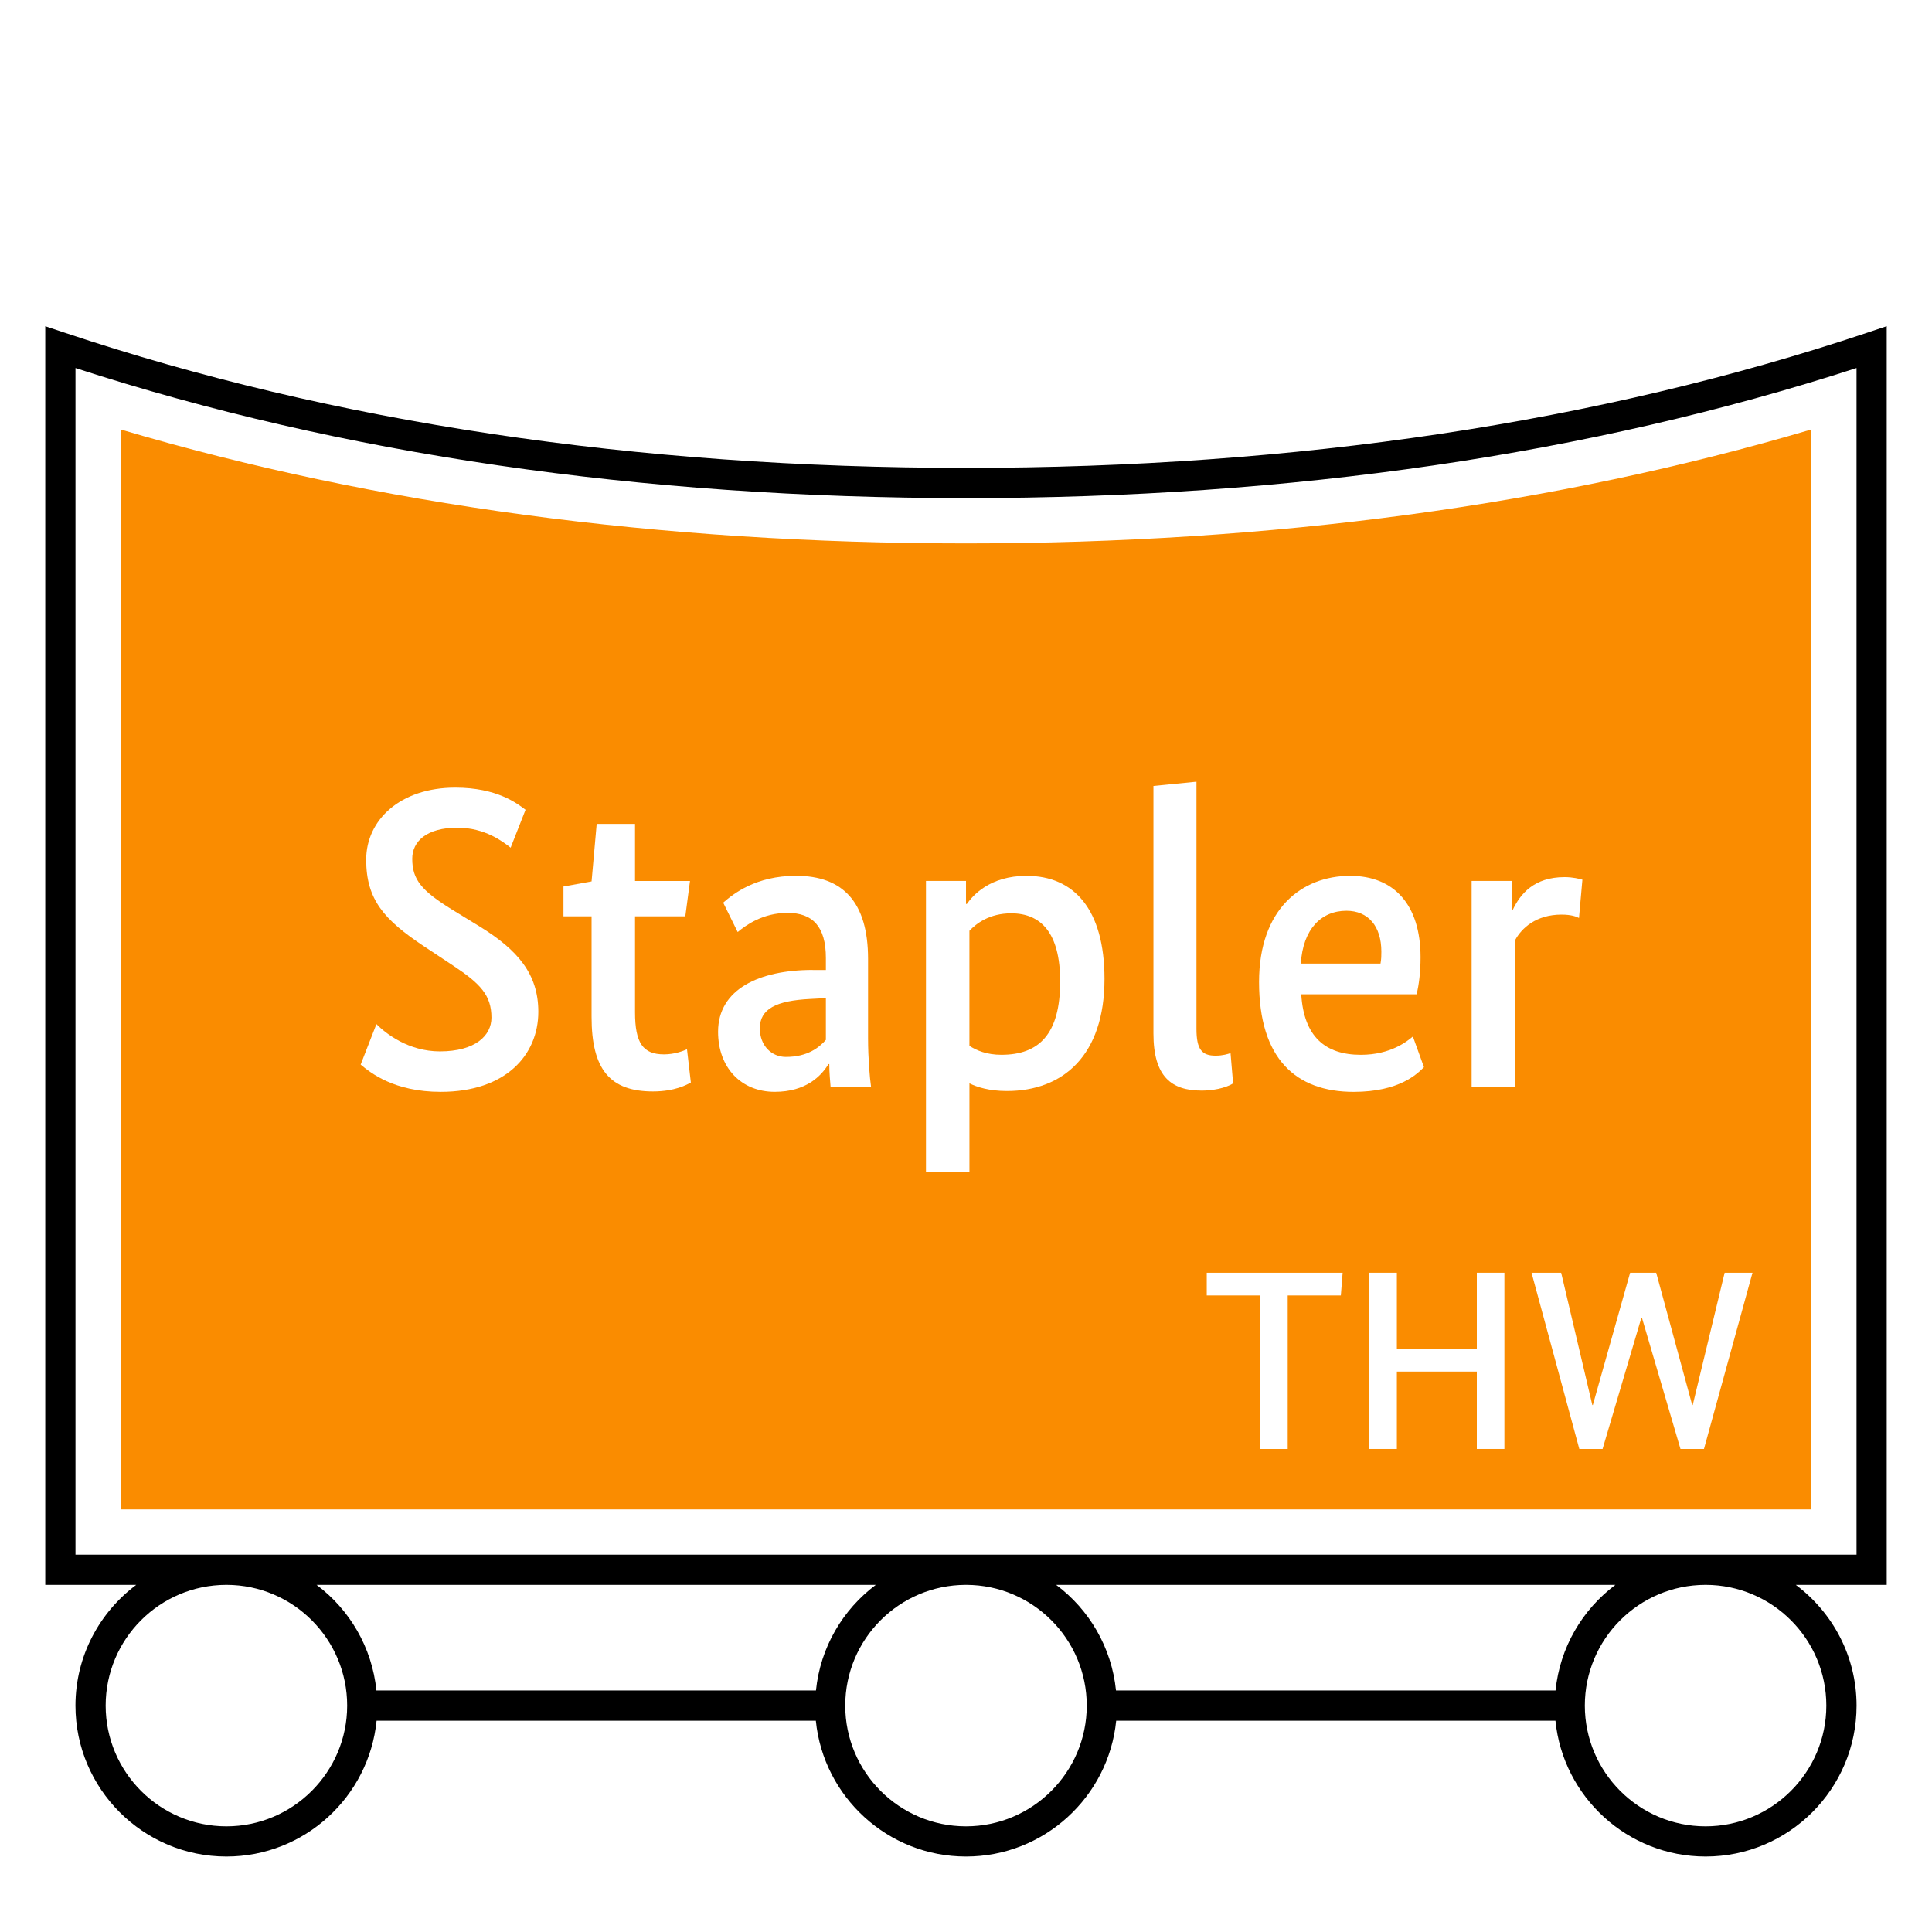 <?xml version="1.0" encoding="UTF-8"?>
<svg xmlns="http://www.w3.org/2000/svg" version="1.1" viewBox="0 0 90.709 90.709">
  <!-- Generator: Adobe Illustrator 29.1.0, SVG Export Plug-In . SVG Version: 2.1.0 Build 142)  -->
  <g id="Grundfläche">
    <rect x="0" width="90.709" height="90.709" fill="#fff"/>
  </g>
  <g id="Flächige_Fülung">
    <path d="M45.355,22.678c-17.008,0-31.181-2.582-42.52-6.378v57.402h85.04V16.3c-11.339,3.794-25.512,6.378-42.52,6.378Z" fill="#fff"/>
    <path d="M45.355,25.513c-14.369,0-27.698-1.797-39.685-5.347v50.702h79.37V20.165c-11.993,3.55-25.321,5.348-39.685,5.348Z" fill="#fa8c00"/>
  </g>
  <g id="Takt_Zeichen__x28_umgewandelt_x29_">
    <path d="M84.313,74.41h4.27V15.315s-.934.312-.934.312c-12.575,4.208-26.805,6.341-42.295,6.341S15.628,19.835,3.059,15.628l-.934-.312v59.095h4.27c-1.727,1.293-2.852,3.35-2.852,5.669,0,3.908,3.179,7.086,7.087,7.086,3.668,0,6.694-2.802,7.051-6.378h20.623c.357,3.576,3.382,6.378,7.051,6.378s6.694-2.802,7.051-6.378h20.623c.357,3.576,3.382,6.378,7.051,6.378,3.907,0,7.087-3.179,7.087-7.086,0-2.319-1.125-4.375-2.852-5.669ZM3.544,72.993V17.28c12.483,4.052,26.544,6.106,41.811,6.106s29.322-2.054,41.811-6.107v55.714s-83.622,0-83.622,0ZM49.588,74.41h26.256c-1.549,1.16-2.606,2.935-2.81,4.96h-20.637c-.204-2.026-1.261-3.801-2.81-4.96ZM14.864,74.41h26.256c-1.549,1.16-2.606,2.935-2.81,4.96h-20.637c-.204-2.026-1.261-3.801-2.81-4.96ZM10.63,85.748c-3.126,0-5.669-2.543-5.669-5.669s2.538-5.664,5.66-5.669h.019c3.122.005,5.66,2.546,5.66,5.669s-2.543,5.669-5.669,5.669ZM45.354,85.748c-3.126,0-5.669-2.543-5.669-5.669s2.538-5.664,5.66-5.669h.019c3.122.005,5.66,2.546,5.66,5.669s-2.543,5.669-5.669,5.669ZM80.078,85.748c-3.126,0-5.669-2.543-5.669-5.669s2.538-5.664,5.66-5.669h.019c3.122.005,5.66,2.546,5.66,5.669s-2.543,5.669-5.669,5.669Z"/>
  </g>
  <g id="Takt._Zeichen__x28_Typo_x29_">
    <g>
      <path d="M62.953,60.823h-2.494v7.208h-1.295v-7.208h-2.506v-1.067h6.38l-.084,1.067Z" fill="#fff"/>
      <path d="M70.633,68.031h-1.295v-3.634h-3.754v3.634h-1.295v-8.275h1.295v3.562h3.754v-3.562h1.295v8.275Z" fill="#fff"/>
      <path d="M80.004,68.031h-1.104l-1.811-6.165h-.024l-1.823,6.165h-1.092l-2.243-8.275h1.391l1.463,6.213h.024l1.751-6.213h1.224l1.691,6.213h.024l1.499-6.213h1.308l-2.279,8.275Z" fill="#fff"/>
    </g>
    <g>
      <path d="M23.976,39.801c-.36-.28-1.2-.94-2.501-.94-1.44,0-2.12.64-2.12,1.46,0,.98.44,1.5,1.86,2.38l1.34.82c1.74,1.081,2.72,2.201,2.72,3.981,0,2.021-1.52,3.761-4.581,3.761-2.201,0-3.301-.9-3.761-1.28l.74-1.9c.44.44,1.5,1.28,2.981,1.28,1.66,0,2.42-.74,2.42-1.581,0-1.06-.52-1.6-1.82-2.46l-1.36-.9c-1.86-1.24-2.701-2.181-2.701-4.061,0-1.86,1.6-3.381,4.181-3.381,1.96,0,2.9.74,3.301,1.04l-.7,1.78Z" fill="#fff"/>
      <path d="M32.176,43.022h-2.361v4.501c0,1.46.38,1.98,1.36,1.98.5,0,.9-.16,1.08-.24l.181,1.561c-.181.1-.74.42-1.781.42-2.02,0-2.88-1.04-2.88-3.5v-4.721h-1.32v-1.4l1.32-.24.24-2.701h1.8v2.681h2.581l-.22,1.66Z" fill="#fff"/>
      <path d="M38.156,45.542h.62v-.56c0-1.48-.62-2.121-1.801-2.121-1.16,0-1.96.581-2.34.9l-.68-1.38c.48-.42,1.54-1.261,3.421-1.261,2.2,0,3.38,1.24,3.38,3.901v3.721c0,.96.08,1.86.14,2.28h-1.9c-.02-.28-.06-.64-.06-1.061h-.04c-.34.561-1.06,1.301-2.521,1.301-1.581,0-2.661-1.141-2.661-2.821,0-2,1.94-2.901,4.441-2.901ZM38.776,48.823v-1.961l-.74.04c-1.581.08-2.361.46-2.361,1.381,0,.82.56,1.34,1.22,1.34,1.021,0,1.561-.44,1.881-.8Z" fill="#fff"/>
      <path d="M47.276,51.224c-.82,0-1.4-.18-1.76-.36v4.161h-2.041v-13.663h1.88v1.08h.04c.28-.4,1.08-1.32,2.801-1.32,2.22,0,3.661,1.561,3.661,4.841,0,3.581-1.94,5.261-4.581,5.261ZM45.515,43.702v5.401c.34.22.82.42,1.5.42,1.761,0,2.761-.96,2.761-3.441,0-2.28-.9-3.2-2.301-3.2-1.02,0-1.64.48-1.96.82Z" fill="#fff"/>
      <path d="M56.175,48.303c0,.98.26,1.261.9,1.261.34,0,.58-.08.7-.12l.12,1.42c-.14.1-.66.34-1.48.34-1.42,0-2.26-.66-2.26-2.68v-11.623l2.02-.2v11.603Z" fill="#fff"/>
      <path d="M66.516,46.683h-5.421c.12,1.98,1.12,2.841,2.8,2.841,1.4,0,2.181-.641,2.441-.86l.52,1.44c-.3.3-1.14,1.16-3.301,1.16-2.7,0-4.441-1.541-4.441-5.161,0-3.421,2-4.981,4.281-4.981,2.041,0,3.301,1.341,3.301,3.821,0,.74-.08,1.28-.18,1.74ZM61.075,45.242h3.741c.04-.22.04-.38.04-.56,0-1.2-.62-1.92-1.64-1.92-1.181,0-2.041.86-2.141,2.48Z" fill="#fff"/>
      <path d="M74.136,43.102c-.1-.06-.36-.16-.82-.16-1.201,0-1.88.641-2.181,1.2v6.882h-2.041v-9.662h1.881v1.38h.04c.36-.78,1.02-1.56,2.44-1.56.4,0,.7.08.84.12l-.16,1.8Z" fill="#fff"/>
    </g>
  </g>
</svg>